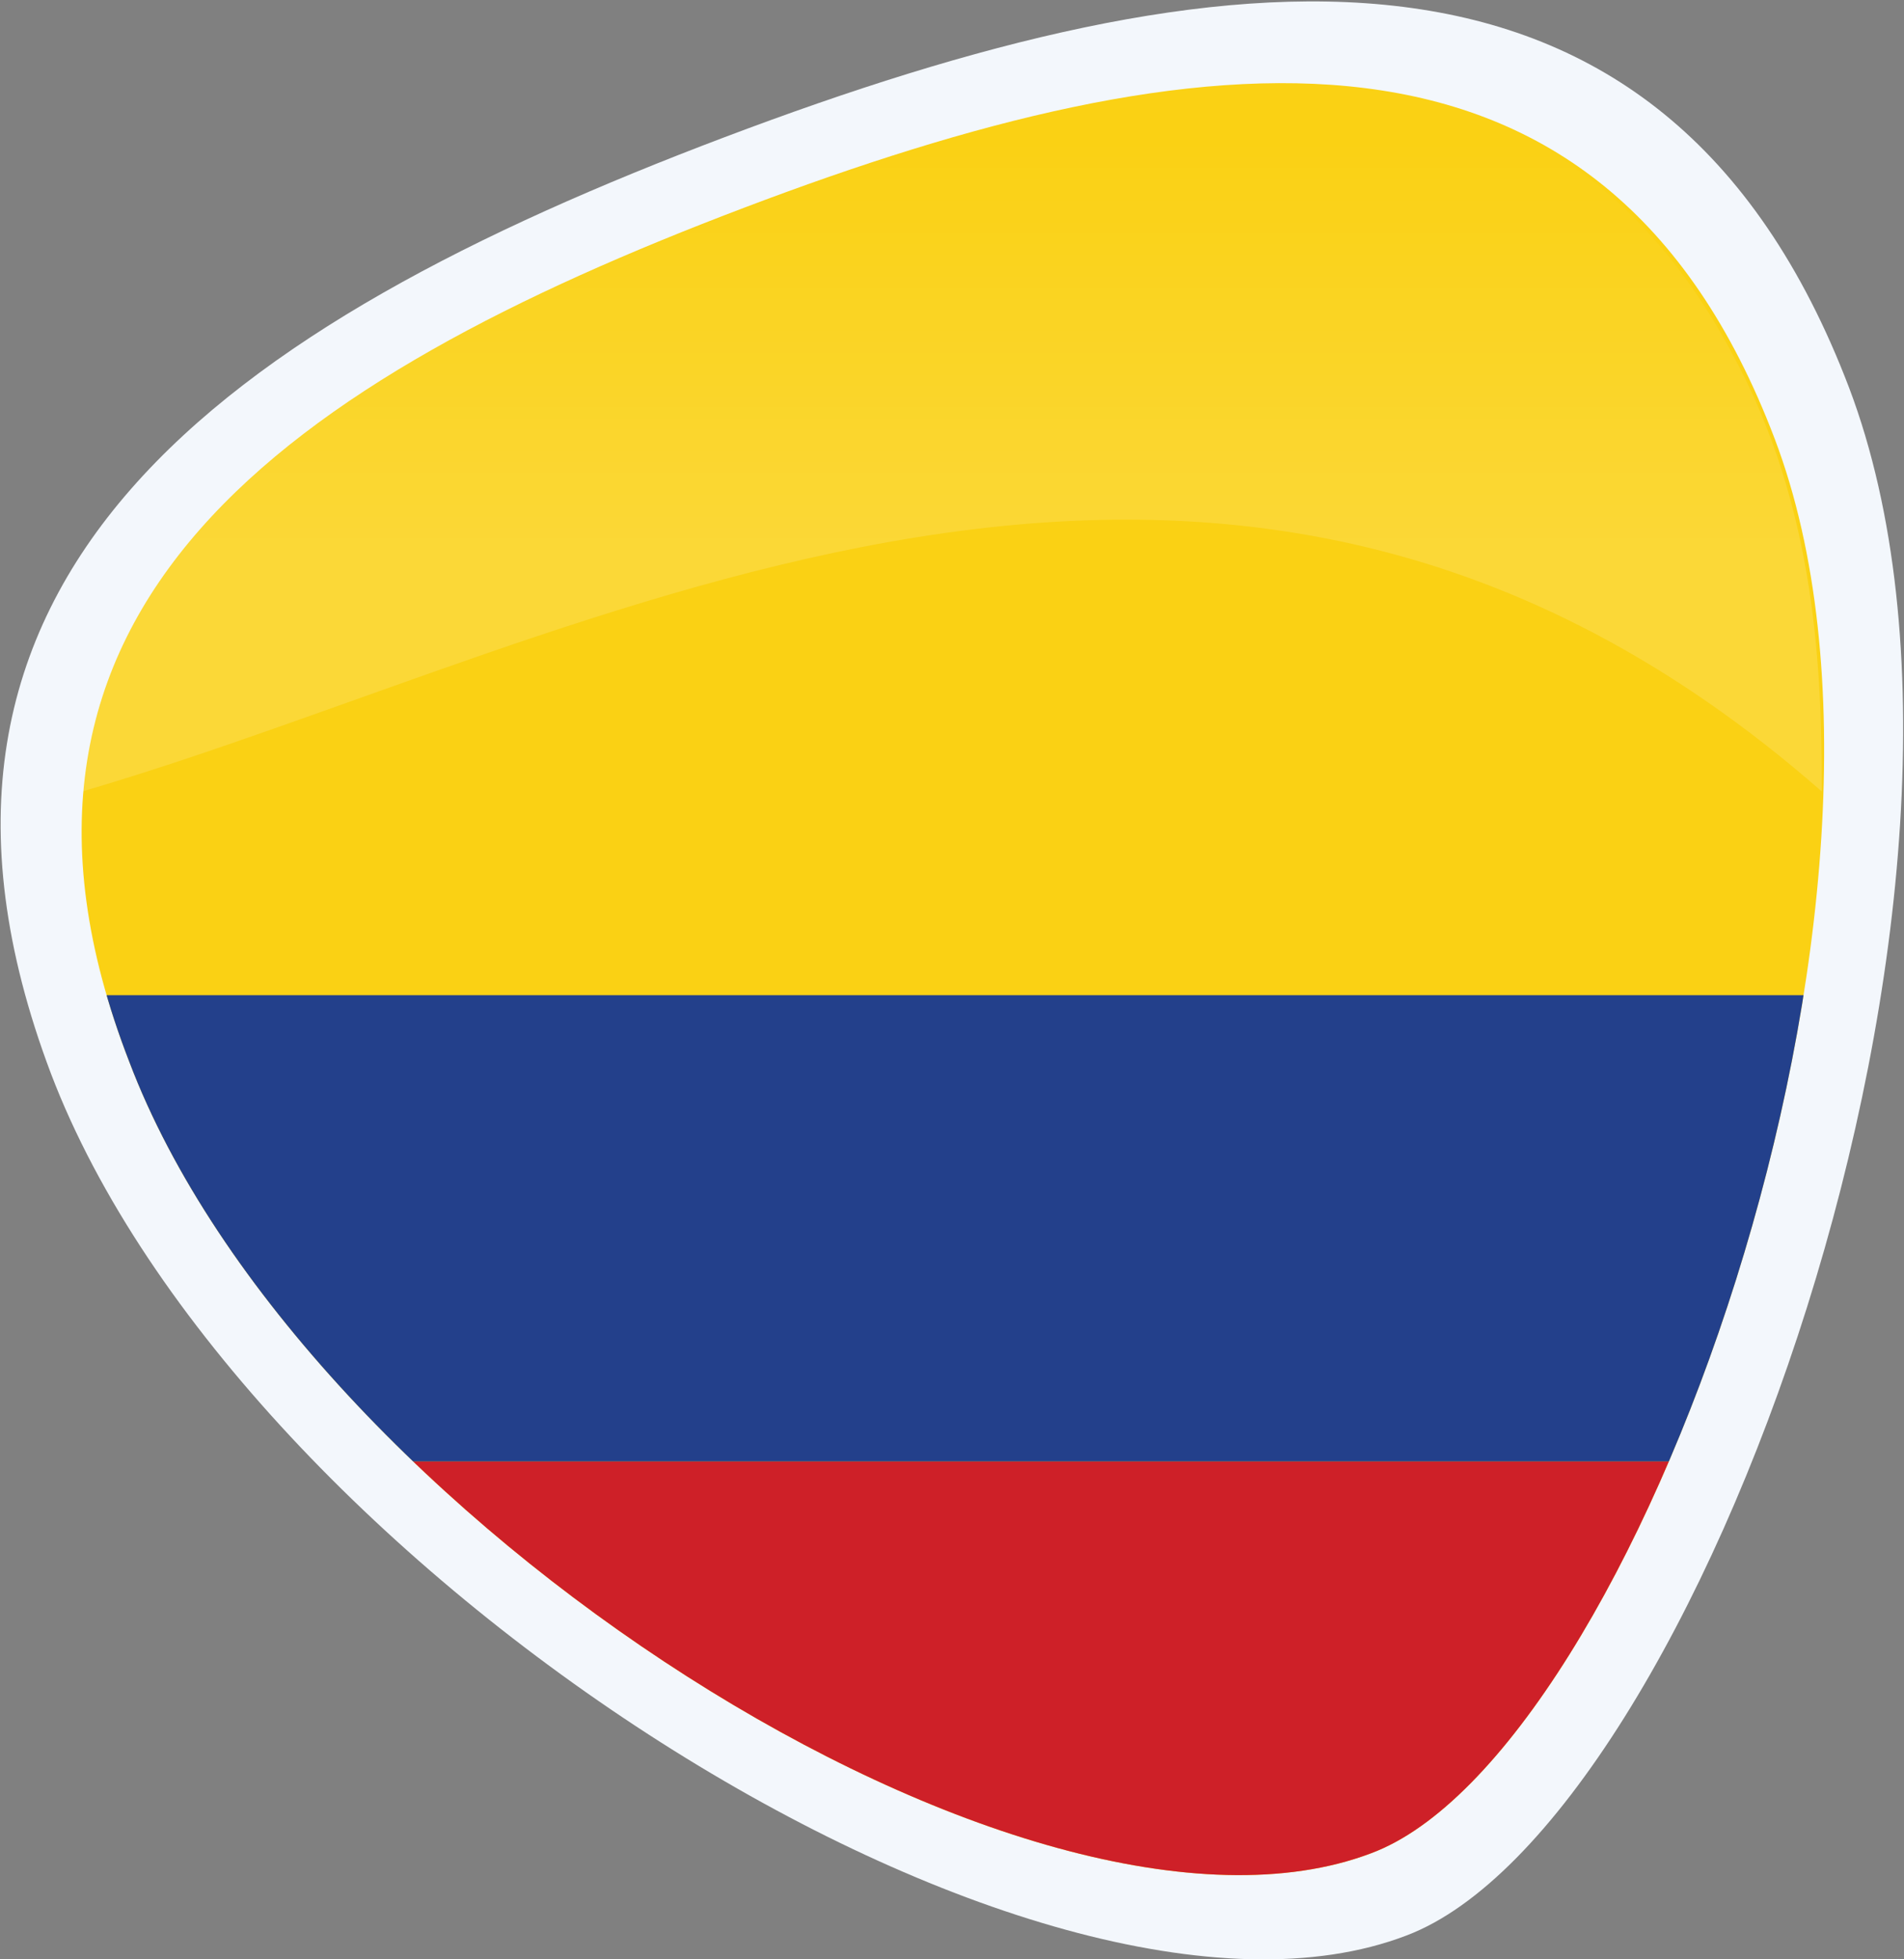 <?xml version="1.0" encoding="utf-8"?>
<!-- Generator: Adobe Illustrator 21.0.0, SVG Export Plug-In . SVG Version: 6.00 Build 0)  -->
<svg version="1.1" id="Layer_1" xmlns="http://www.w3.org/2000/svg" xmlns:xlink="http://www.w3.org/1999/xlink" x="0px" y="0px"
	 viewBox="0 0 48.6 50" style="enable-background:new 0 0 48.6 50;" xml:space="preserve">
<rect x="0" y="0" width="48.6" height="50" fill="#808080" stroke="none"/>
<style type="text/css">
	.st0{fill:#F3F7FC;}
	.st1{clip-path:url(#SVGID_2_);fill:#CE2028;}
	.st2{clip-path:url(#SVGID_2_);fill:#23408B;}
	.st3{opacity:0.15;fill:url(#SVGID_3_);}
</style>
<g>
	<path class="st0" d="M47.2,9.9c4.8,12.7-3.9,36.7-11.3,39.5C26.5,53,6.1,40,1.3,27.4C-3.5,14.7,5.8,8.3,18.5,3.5
		C31.2-1.3,42.4-2.7,47.2,9.9z"/>
	<g>
		<defs>
			<path id="SVGID_1_" d="M45.3,11.2c4.4,11.6-3.6,33.6-10.3,36.1c-8.7,3.3-27.3-8.6-31.7-20.2C-1.2,15.5,7.4,9.7,19,5.3
				C30.6,0.9,40.9-0.4,45.3,11.2z"/>
		</defs>
		<use xlink:href="#SVGID_1_"  style="overflow:visible;fill:#FAD114;"/>
		<clipPath id="SVGID_2_">
			<use xlink:href="#SVGID_1_"  style="overflow:visible;"/>
		</clipPath>
		<rect x="0.1" y="37.3" class="st1" width="49.6" height="11.9"/>
		<rect x="0.1" y="25.4" class="st2" width="49.6" height="11.9"/>
	</g>
	<linearGradient id="SVGID_3_" gradientUnits="userSpaceOnUse" x1="24.296" y1="14.236" x2="24.296" y2="2.007">
		<stop  offset="0" style="stop-color:#FFFFFF"/>
		<stop  offset="0.871" style="stop-color:#FFFFFF;stop-opacity:0"/>
	</linearGradient>
	<path class="st3" d="M46.5,20.2c-15.4-13.5-31.4-3.8-44.4,0C2.8,13,9.8,8.8,18.8,5.4c11-4.2,20.5-5.6,25.4,3.6
		C46.4,13,46.5,17.3,46.5,20.2z"/>
</g>
</svg>
